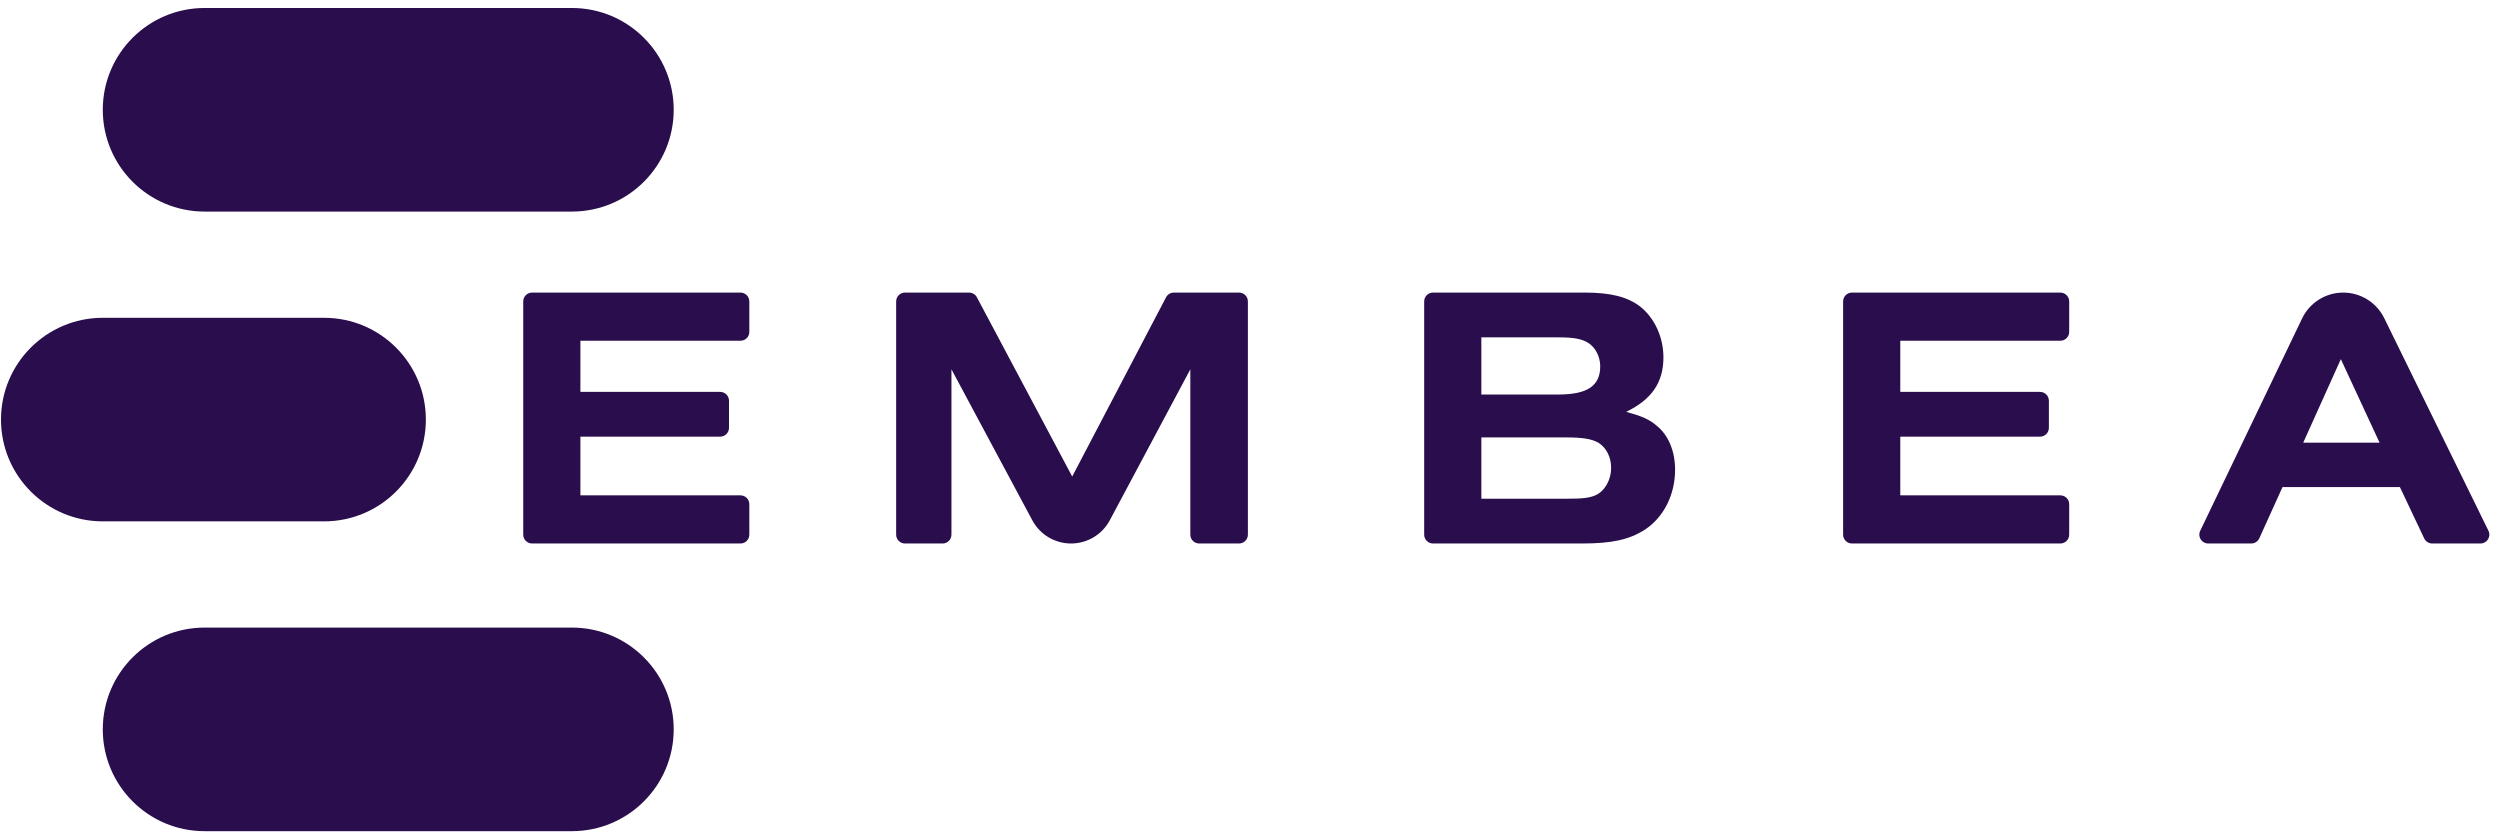 <svg width="143" height="48" viewBox="0 0 143 48" fill="none" xmlns="http://www.w3.org/2000/svg">
<path d="M29.929 30.582C29.929 30.861 30.155 31.088 30.435 31.088H42.354C42.634 31.088 42.861 30.861 42.861 30.582V28.84C42.861 28.561 42.634 28.334 42.354 28.334H33.199V24.977H41.192C41.472 24.977 41.699 24.75 41.699 24.471V22.923C41.699 22.643 41.472 22.416 41.192 22.416H33.199V19.49H42.354C42.634 19.49 42.861 19.264 42.861 18.984V17.242C42.861 16.963 42.634 16.736 42.354 16.736H30.435C30.155 16.736 29.929 16.963 29.929 17.242V30.582Z" fill="#290D4D"/>
<path d="M51.26 30.582C51.26 30.861 51.486 31.088 51.766 31.088H53.917C54.196 31.088 54.423 30.861 54.423 30.582V21.125L59.049 29.762C59.486 30.578 60.338 31.088 61.264 31.088C62.192 31.088 63.045 30.577 63.481 29.758L68.087 21.125V30.582C68.087 30.861 68.313 31.088 68.593 31.088H70.873C71.152 31.088 71.379 30.861 71.379 30.582V17.242C71.379 16.963 71.152 16.736 70.873 16.736H67.145C66.957 16.736 66.784 16.84 66.697 17.007L61.33 27.258L55.878 17.005C55.79 16.839 55.618 16.736 55.431 16.736H51.766C51.486 16.736 51.26 16.963 51.26 17.242V30.582Z" fill="#290D4D"/>
<path d="M81.463 30.582C81.463 30.861 81.689 31.088 81.969 31.088H90.479C92.2 31.088 93.19 30.873 94.094 30.292C95.169 29.582 95.815 28.291 95.815 26.871C95.815 25.795 95.428 24.87 94.739 24.332C94.33 23.987 93.943 23.815 93.018 23.557C94.481 22.847 95.148 21.879 95.148 20.437C95.148 19.275 94.632 18.178 93.814 17.532C93.082 16.973 92.114 16.736 90.651 16.736H81.969C81.689 16.736 81.463 16.963 81.463 17.242V30.582ZM84.733 28.528V25.02H89.553C90.543 25.02 91.038 25.106 91.425 25.321C91.877 25.601 92.157 26.139 92.157 26.763C92.157 27.452 91.791 28.097 91.253 28.334C90.887 28.485 90.543 28.528 89.532 28.528H84.733ZM84.733 22.567V19.297H89.144C90.027 19.297 90.457 19.383 90.823 19.598C91.253 19.856 91.533 20.394 91.533 20.953C91.533 22.072 90.801 22.567 89.123 22.567H84.733Z" fill="#290D4D"/>
<path d="M105.426 30.582C105.426 30.861 105.652 31.088 105.932 31.088H117.851C118.131 31.088 118.358 30.861 118.358 30.582V28.84C118.358 28.561 118.131 28.334 117.851 28.334H108.696V24.977H116.689C116.969 24.977 117.196 24.75 117.196 24.471V22.923C117.196 22.643 116.969 22.416 116.689 22.416H108.696V19.49H117.851C118.131 19.49 118.358 19.264 118.358 18.984V17.242C118.358 16.963 118.131 16.736 117.851 16.736H105.932C105.652 16.736 105.426 16.963 105.426 17.242V30.582Z" fill="#290D4D"/>
<path d="M125.852 30.363C125.69 30.699 125.935 31.088 126.308 31.088H128.771C128.97 31.088 129.15 30.972 129.232 30.791L130.56 27.86H137.274L138.665 30.799C138.748 30.975 138.926 31.088 139.122 31.088H141.884C142.259 31.088 142.504 30.695 142.339 30.359L136.377 18.197C135.938 17.303 135.029 16.736 134.032 16.736C133.028 16.736 132.113 17.312 131.679 18.217L125.852 30.363ZM131.744 25.321L133.896 20.544L136.112 25.321H131.744Z" fill="#290D4D"/>
<path fill-rule="evenodd" clip-rule="evenodd" d="M5.879 6.28C5.879 3.064 8.486 0.457 11.702 0.457H32.713C35.929 0.457 38.536 3.064 38.536 6.28C38.536 9.495 35.929 12.102 32.713 12.102H11.702C8.486 12.102 5.879 9.495 5.879 6.28ZM5.879 41.72C5.879 38.505 8.486 35.898 11.702 35.898H32.713C35.929 35.898 38.536 38.505 38.536 41.72C38.536 44.936 35.929 47.543 32.713 47.543H11.702C8.486 47.543 5.879 44.936 5.879 41.72ZM5.88 18.178C2.664 18.178 0.057 20.784 0.057 24C0.057 27.216 2.664 29.822 5.88 29.822H18.537C21.753 29.822 24.359 27.216 24.359 24C24.359 20.784 21.753 18.178 18.537 18.178H5.88Z" fill="#290D4D"/>
</svg>
